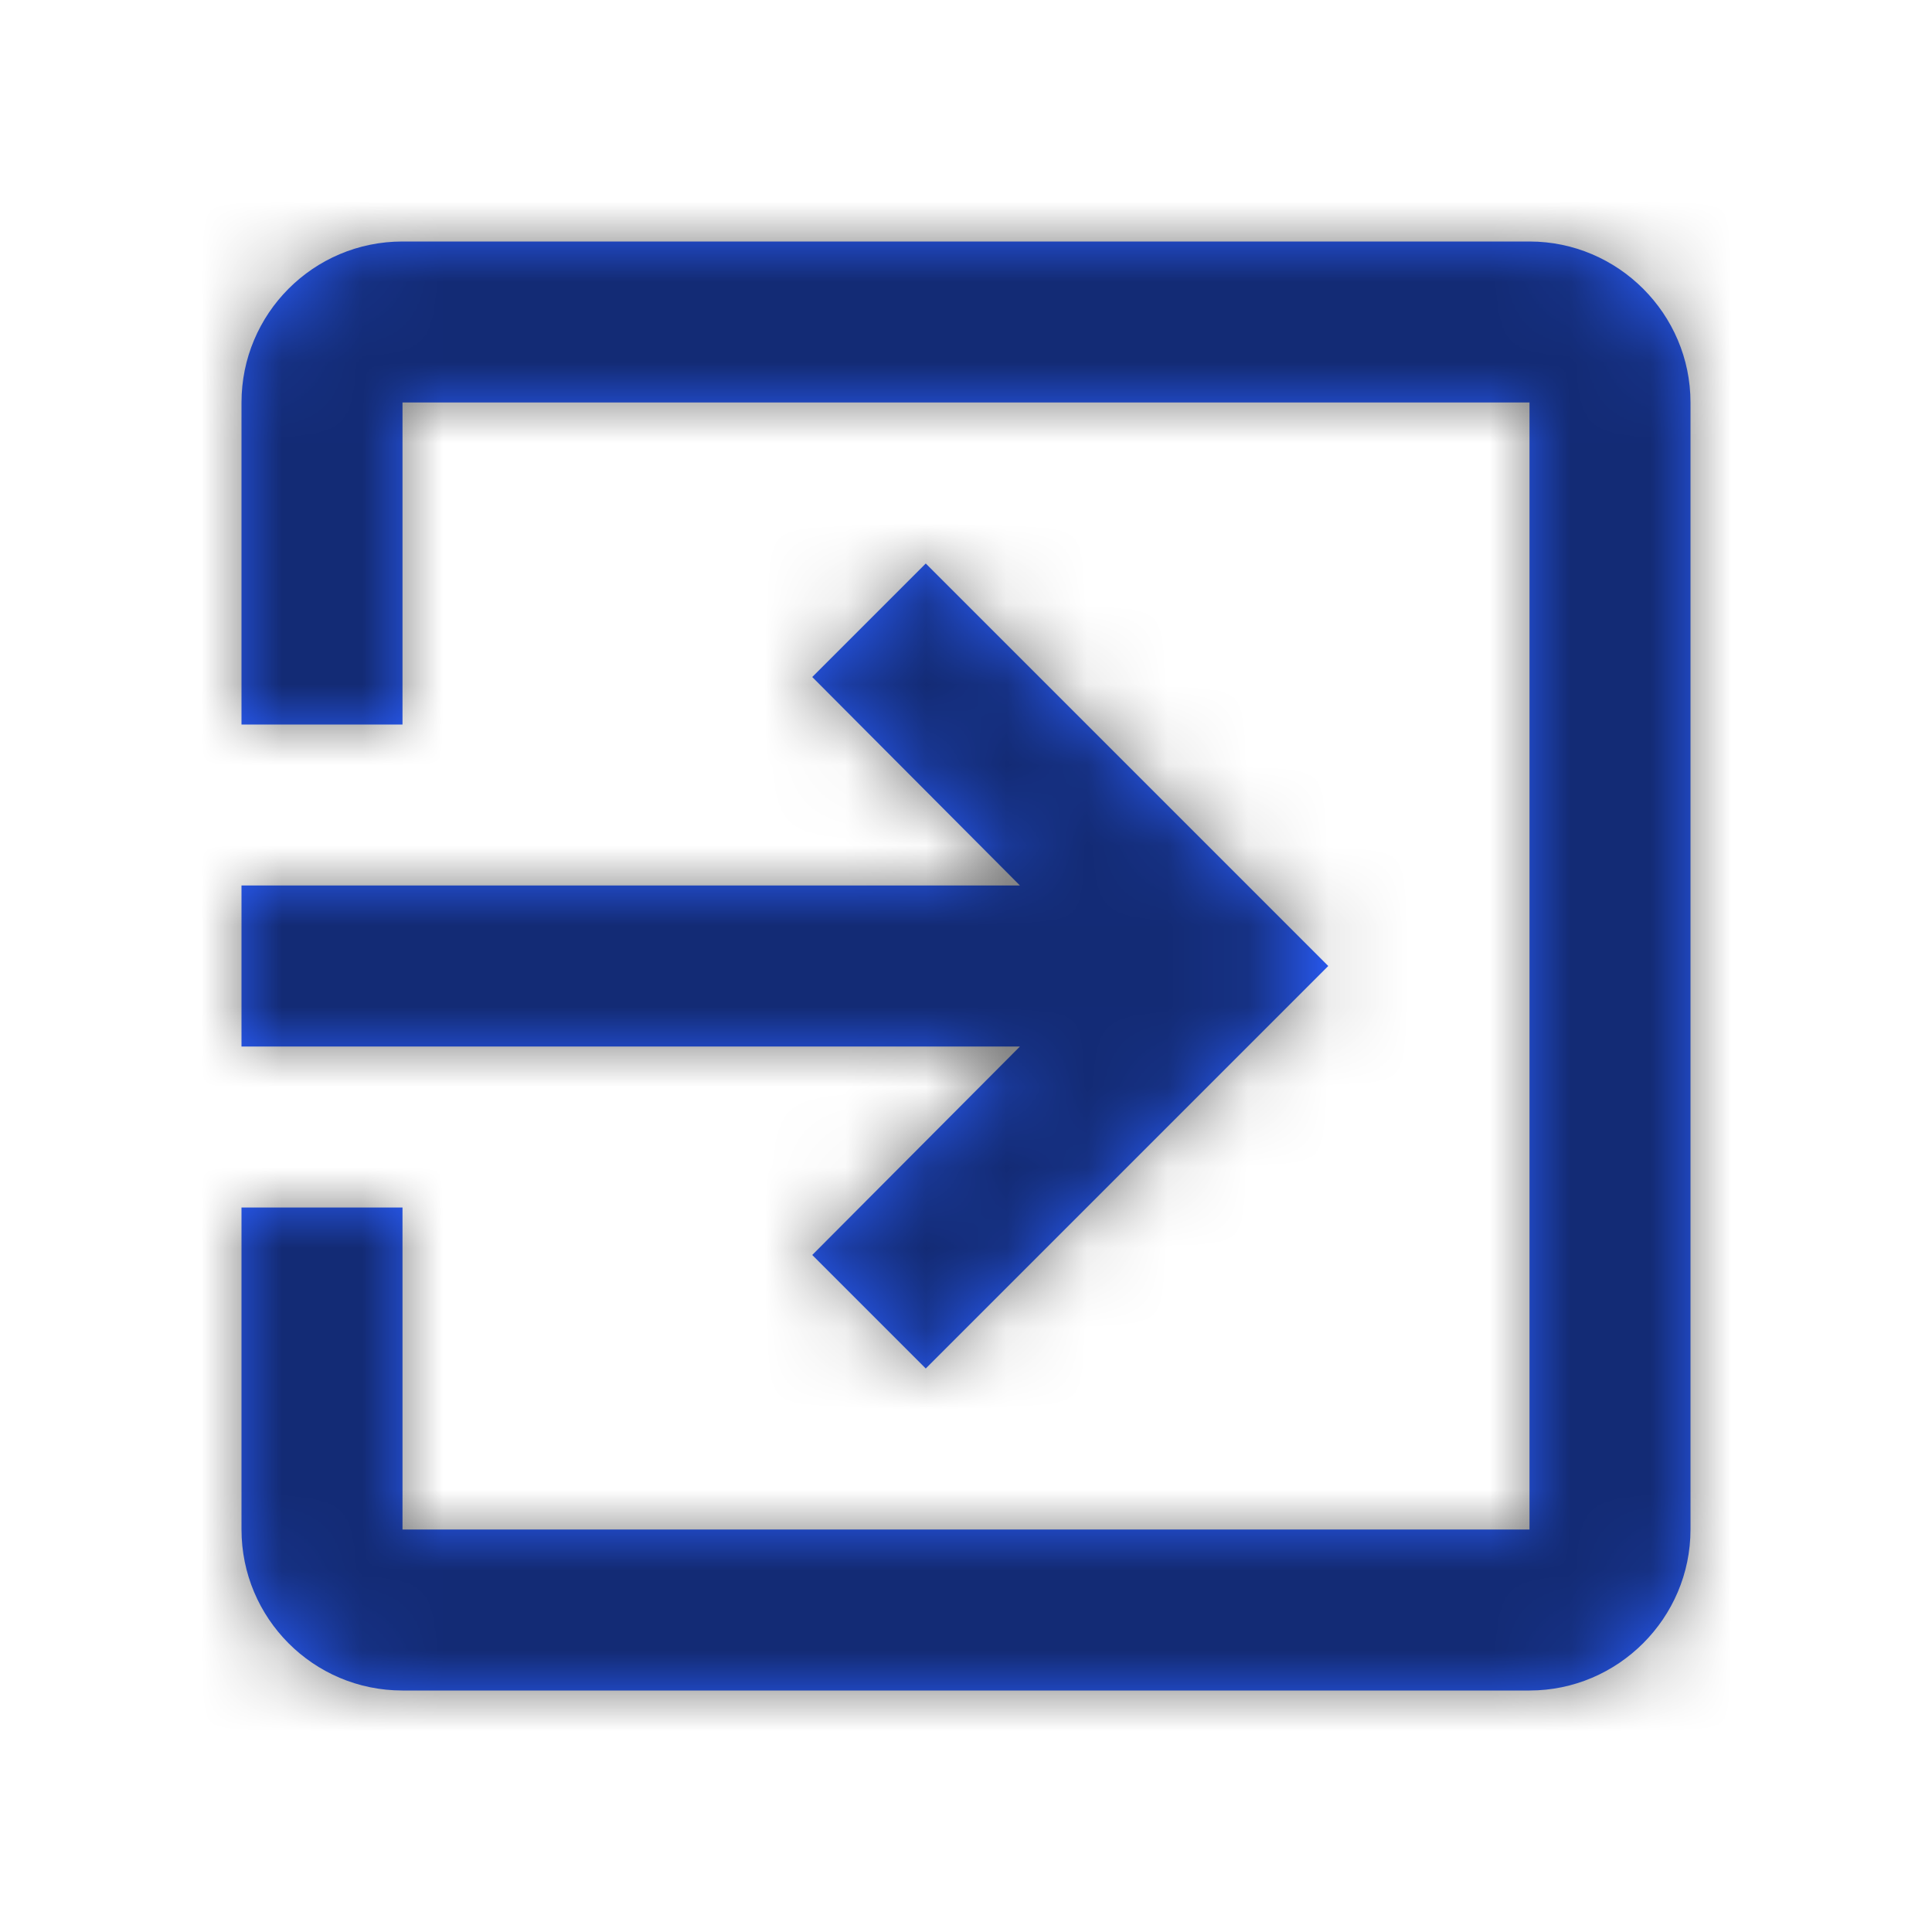 <svg width="24" height="24" viewBox="0 0 24 24" fill="none" xmlns="http://www.w3.org/2000/svg">
<path fill-rule="evenodd" clip-rule="evenodd" d="M5 3H19C20.1 3 21 3.9 21 5V19C21 20.1 20.1 21 19 21H5C3.89 21 3 20.1 3 19V15H5V19H19V5H5V9H3V5C3 3.9 3.89 3 5 3ZM11.5 17L10.09 15.59L12.67 13H3V11H12.67L10.09 8.41L11.5 7L16.5 12L11.5 17Z" fill="#2A5EFE"/>
<mask id="mask0" mask-type="alpha" maskUnits="userSpaceOnUse" x="3" y="3" width="18" height="18">
<path fill-rule="evenodd" clip-rule="evenodd" d="M5 3H19C20.1 3 21 3.9 21 5V19C21 20.1 20.1 21 19 21H5C3.89 21 3 20.1 3 19V15H5V19H19V5H5V9H3V5C3 3.9 3.89 3 5 3ZM11.5 17L10.09 15.59L12.67 13H3V11H12.67L10.09 8.41L11.5 7L16.5 12L11.5 17Z" fill="white"/>
</mask>
<g mask="url(#mask0)">
<rect width="24" height="24" fill="black" fill-opacity="0.54"/>
</g>
</svg>
